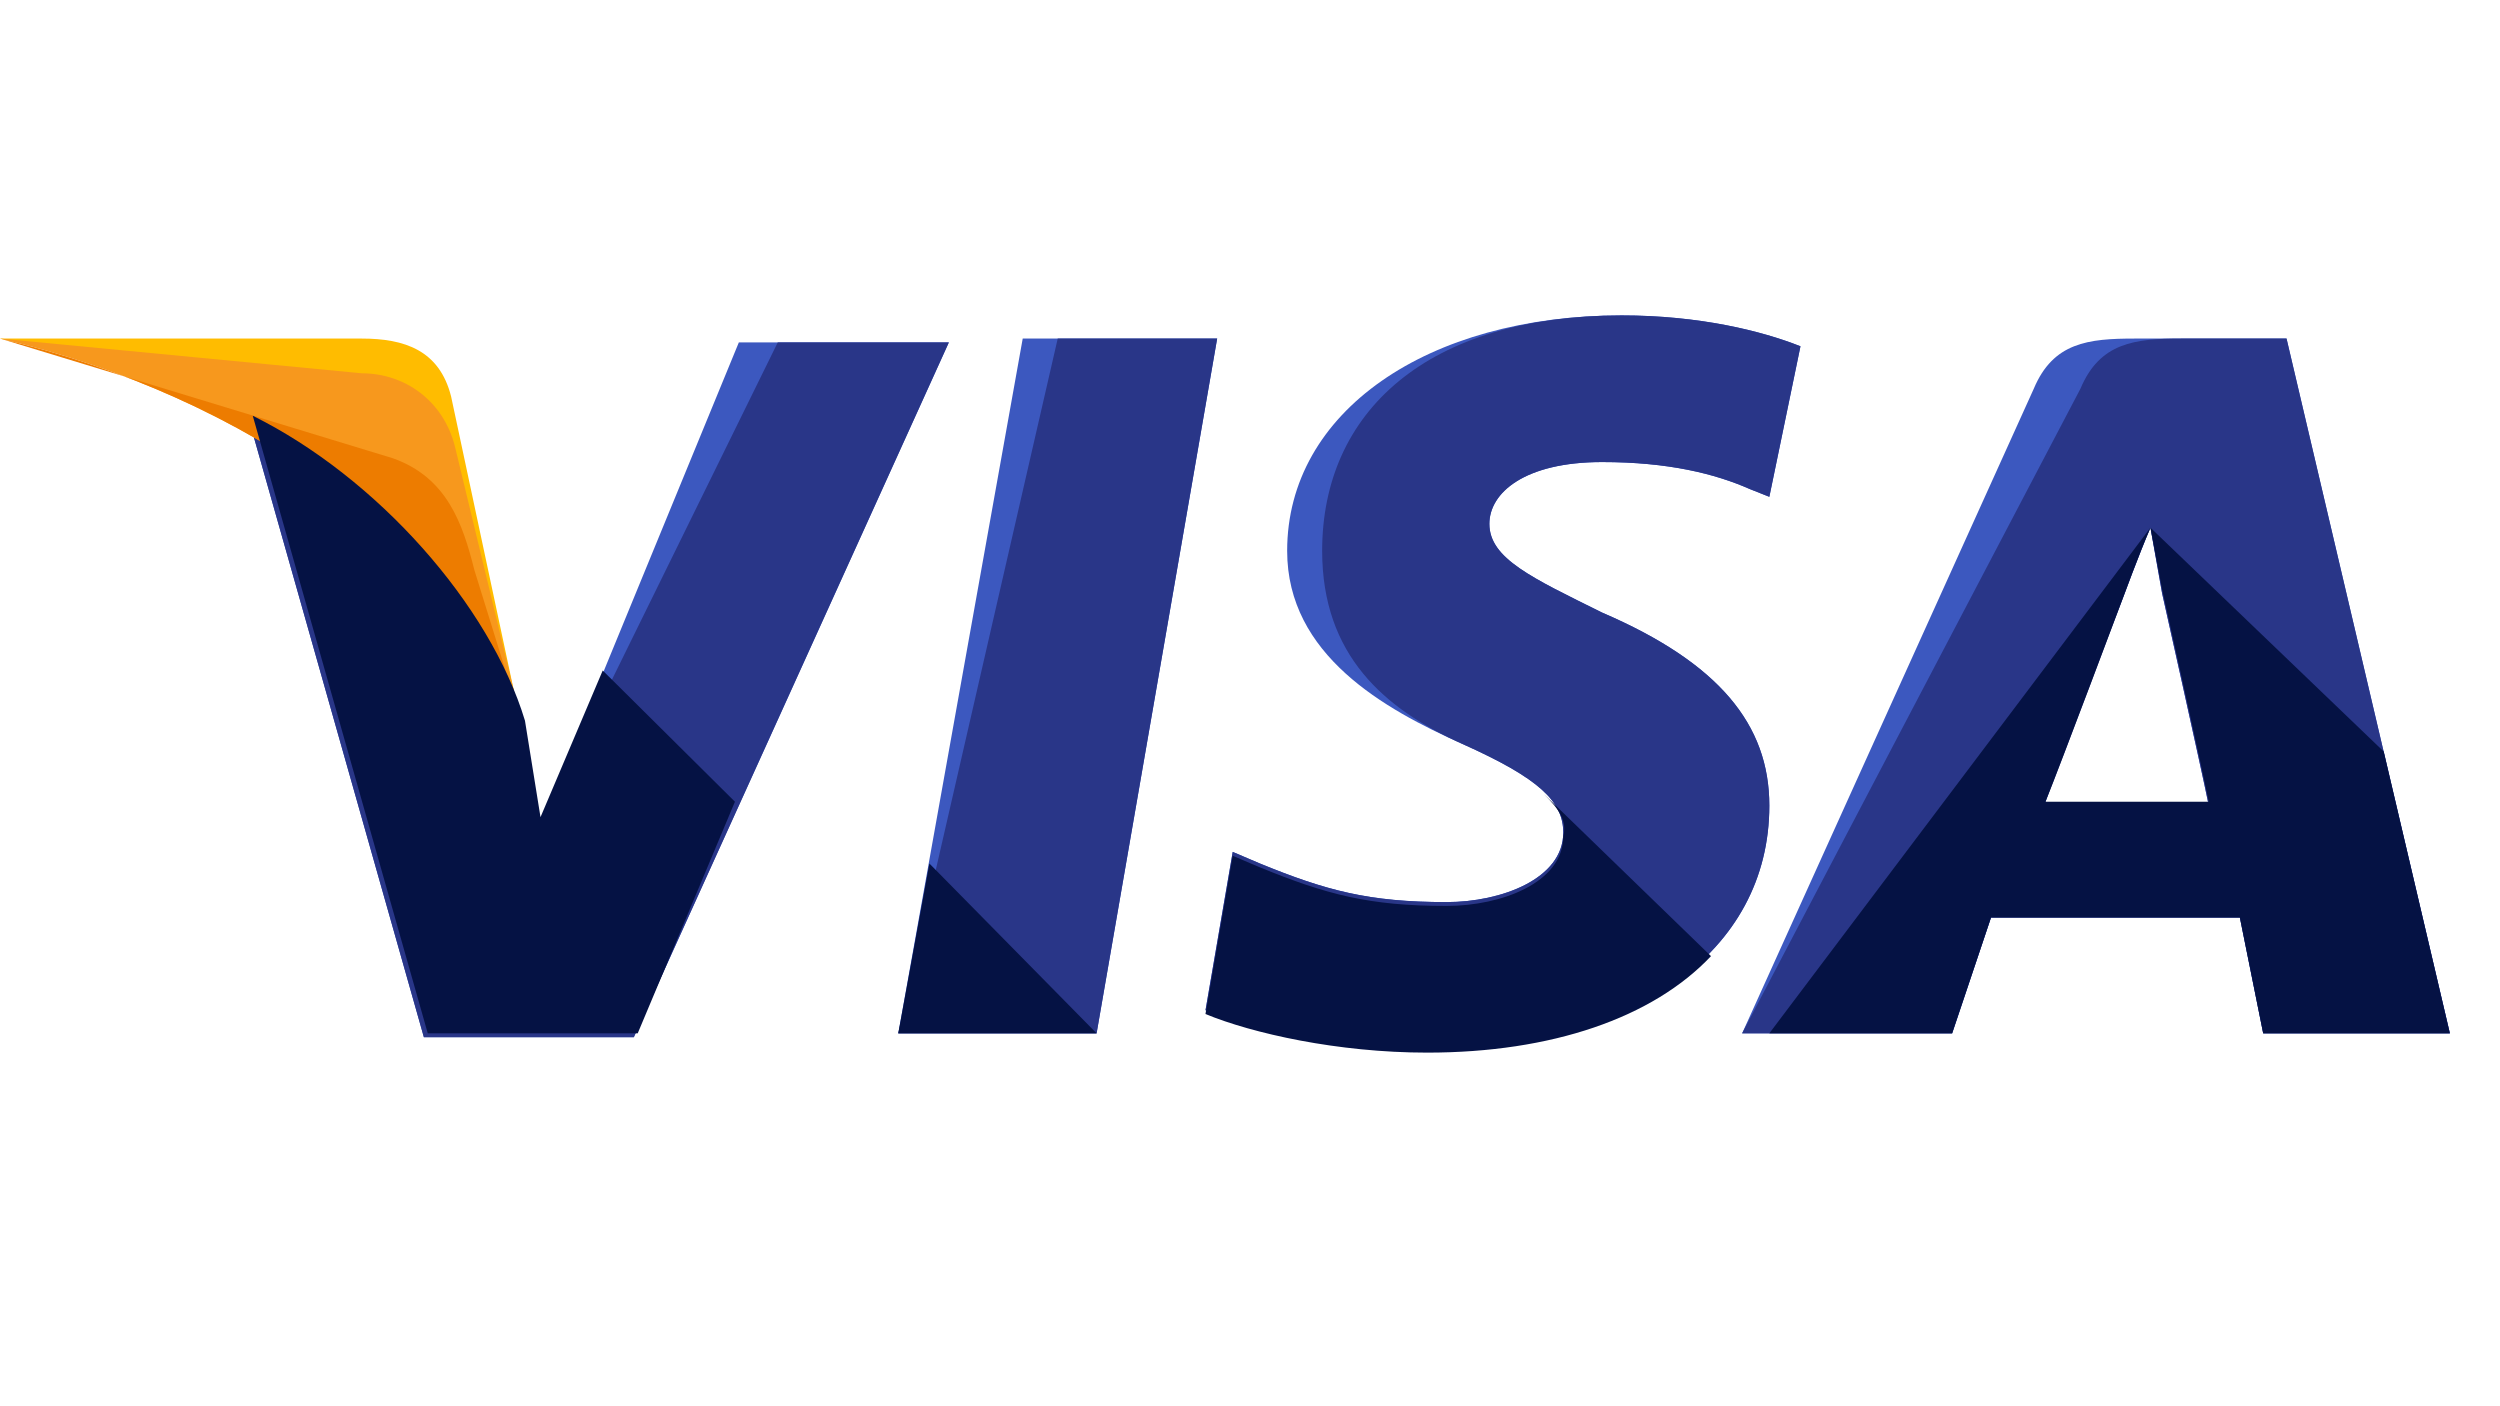 <?xml version="1.0" encoding="UTF-8" standalone="no"?>
<svg width="80px" height="45px" viewBox="0 0 80 45" version="1.1" xmlns="http://www.w3.org/2000/svg" xmlns:xlink="http://www.w3.org/1999/xlink">
    <!-- Generator: Sketch 41 (35326) - http://www.bohemiancoding.com/sketch -->
    <title>Visa</title>
    <desc>Created with Sketch.</desc>
    <defs></defs>
    <g id="Page-1" stroke="none" stroke-width="1" fill="none" fill-rule="evenodd">
        <g id="Visa">
            <g id="visa" transform="translate(0, 10)">
                <g id="Welcome">
                    <g>
                        <g id="Desktop-HD-/-Desktop">
                            <g id="visa">
                                <g id="Layer_1">
                                    <polygon id="Shape" fill="#3C58BF" points="28.745 23.067 32.727 0.834 38.949 0.834 35.091 23.067"></polygon>
                                    <polygon id="Shape" fill="#293688" points="28.745 23.067 33.847 0.834 38.949 0.834 35.091 23.067"></polygon>
                                    <path d="M57.615,1.081 C56.37,0.587 54.379,0.093 51.891,0.093 C45.669,0.093 41.189,3.181 41.189,7.627 C41.189,10.962 44.3,12.691 46.789,13.803 C49.277,14.915 50.024,15.656 50.024,16.644 C50.024,18.126 48.033,18.867 46.291,18.867 C43.802,18.867 42.433,18.497 40.318,17.632 L39.447,17.261 L38.576,22.326 C40.069,22.943 42.807,23.561 45.669,23.561 C52.264,23.561 56.619,20.473 56.619,15.779 C56.619,13.185 55.002,11.209 51.268,9.603 C49.029,8.492 47.66,7.874 47.66,6.763 C47.66,5.774 48.78,4.786 51.268,4.786 C53.384,4.786 54.877,5.157 55.997,5.651 L56.619,5.898 L57.615,1.081 L57.615,1.081 L57.615,1.081 L57.615,1.081 Z" id="Shape" fill="#3C58BF"></path>
                                    <path d="M57.615,1.081 C56.37,0.587 54.379,0.093 51.891,0.093 C45.669,0.093 42.309,3.181 42.309,7.627 C42.309,10.962 44.3,12.691 46.789,13.803 C49.277,14.915 50.024,15.656 50.024,16.644 C50.024,18.126 48.033,18.867 46.291,18.867 C43.802,18.867 42.433,18.497 40.318,17.632 L39.447,17.261 L38.576,22.326 C40.069,22.943 42.807,23.561 45.669,23.561 C52.264,23.561 56.619,20.473 56.619,15.779 C56.619,13.185 55.002,11.209 51.268,9.603 C49.029,8.492 47.66,7.874 47.66,6.763 C47.66,5.774 48.78,4.786 51.268,4.786 C53.384,4.786 54.877,5.157 55.997,5.651 L56.619,5.898 L57.615,1.081 L57.615,1.081 L57.615,1.081 L57.615,1.081 Z" id="Shape" fill="#293688"></path>
                                    <path d="M68.316,0.834 C66.823,0.834 65.703,0.957 65.081,2.439 L55.748,23.067 L62.468,23.067 L63.712,19.361 L71.676,19.361 L72.423,23.067 L78.396,23.067 L73.169,0.834 L68.316,0.834 L68.316,0.834 L68.316,0.834 Z M65.454,15.656 C65.828,14.544 67.943,9.109 67.943,9.109 C67.943,9.109 68.441,7.751 68.814,6.886 L69.187,8.986 C69.187,8.986 70.432,14.544 70.681,15.779 L65.454,15.779 L65.454,15.656 L65.454,15.656 L65.454,15.656 Z" id="Shape" fill="#3C58BF"></path>
                                    <path d="M69.81,0.834 C68.316,0.834 67.196,0.957 66.574,2.439 L55.748,23.067 L62.468,23.067 L63.712,19.361 L71.676,19.361 L72.423,23.067 L78.396,23.067 L73.169,0.834 L69.81,0.834 L69.81,0.834 L69.81,0.834 Z M65.454,15.656 C65.952,14.421 67.943,9.109 67.943,9.109 C67.943,9.109 68.441,7.751 68.814,6.886 L69.187,8.986 C69.187,8.986 70.432,14.544 70.681,15.779 L65.454,15.779 L65.454,15.656 L65.454,15.656 L65.454,15.656 Z" id="Shape" fill="#293688"></path>
                                    <path d="M17.297,16.397 L16.675,13.185 C15.555,9.48 11.946,5.404 7.964,3.428 L13.564,23.19 L20.283,23.19 L30.363,0.957 L23.643,0.957 L17.297,16.397 L17.297,16.397 L17.297,16.397 Z" id="Shape" fill="#3C58BF"></path>
                                    <path d="M17.297,16.397 L16.675,13.185 C15.555,9.48 11.946,5.404 7.964,3.428 L13.564,23.19 L20.283,23.19 L30.363,0.957 L24.888,0.957 L17.297,16.397 L17.297,16.397 L17.297,16.397 Z" id="Shape" fill="#293688"></path>
                                    <path d="M0,0.834 L1.12,1.081 C9.084,2.934 14.559,7.627 16.675,13.185 L14.435,2.686 C14.061,1.204 12.942,0.834 11.573,0.834 L0,0.834 L0,0.834 L0,0.834 Z" id="Shape" fill="#FFBC00"></path>
                                    <path d="M0,0.834 L0,0.834 C7.964,2.686 14.559,7.504 16.675,13.062 L14.559,4.292 C14.186,2.81 12.942,1.945 11.573,1.945 L0,0.834 L0,0.834 L0,0.834 Z" id="Shape" fill="#F7981D"></path>
                                    <path d="M0,0.834 L0,0.834 C7.964,2.686 14.559,7.504 16.675,13.062 L15.181,8.245 C14.808,6.763 14.31,5.28 12.568,4.663 L0,0.834 L0,0.834 L0,0.834 Z" id="Shape" fill="#ED7C00"></path>
                                    <g id="Group" transform="translate(8.088, 3.242)" fill="#051244">
                                        <path d="M15.43,12.413 L11.199,8.214 L9.208,12.907 L8.711,9.82 C7.591,6.114 3.982,2.038 0,0.062 L5.6,19.824 L12.319,19.824 L15.43,12.413 L15.43,12.413 L15.43,12.413 Z" id="Shape"></path>
                                        <polygon id="Shape" points="27.003 19.824 21.652 14.39 20.657 19.824"></polygon>
                                        <path d="M41.313,12.166 L41.313,12.166 C41.811,12.66 42.06,13.031 41.936,13.525 C41.936,15.007 39.945,15.748 38.202,15.748 C35.714,15.748 34.345,15.378 32.229,14.513 L31.358,14.143 L30.487,19.207 C31.981,19.824 34.718,20.442 37.58,20.442 C41.562,20.442 44.798,19.33 46.664,17.354 L41.313,12.166 L41.313,12.166 L41.313,12.166 Z" id="Shape"></path>
                                        <path d="M48.531,19.824 L54.379,19.824 L55.624,16.119 L63.588,16.119 L64.334,19.824 L70.307,19.824 L68.192,10.808 L60.726,3.644 L61.099,5.62 C61.099,5.62 62.343,11.178 62.592,12.413 L57.366,12.413 C57.864,11.178 59.855,5.867 59.855,5.867 C59.855,5.867 60.352,4.508 60.726,3.644" id="Shape"></path>
                                    </g>
                                </g>
                            </g>
                        </g>
                    </g>
                </g>
            </g>
        </g>
    </g>
</svg>